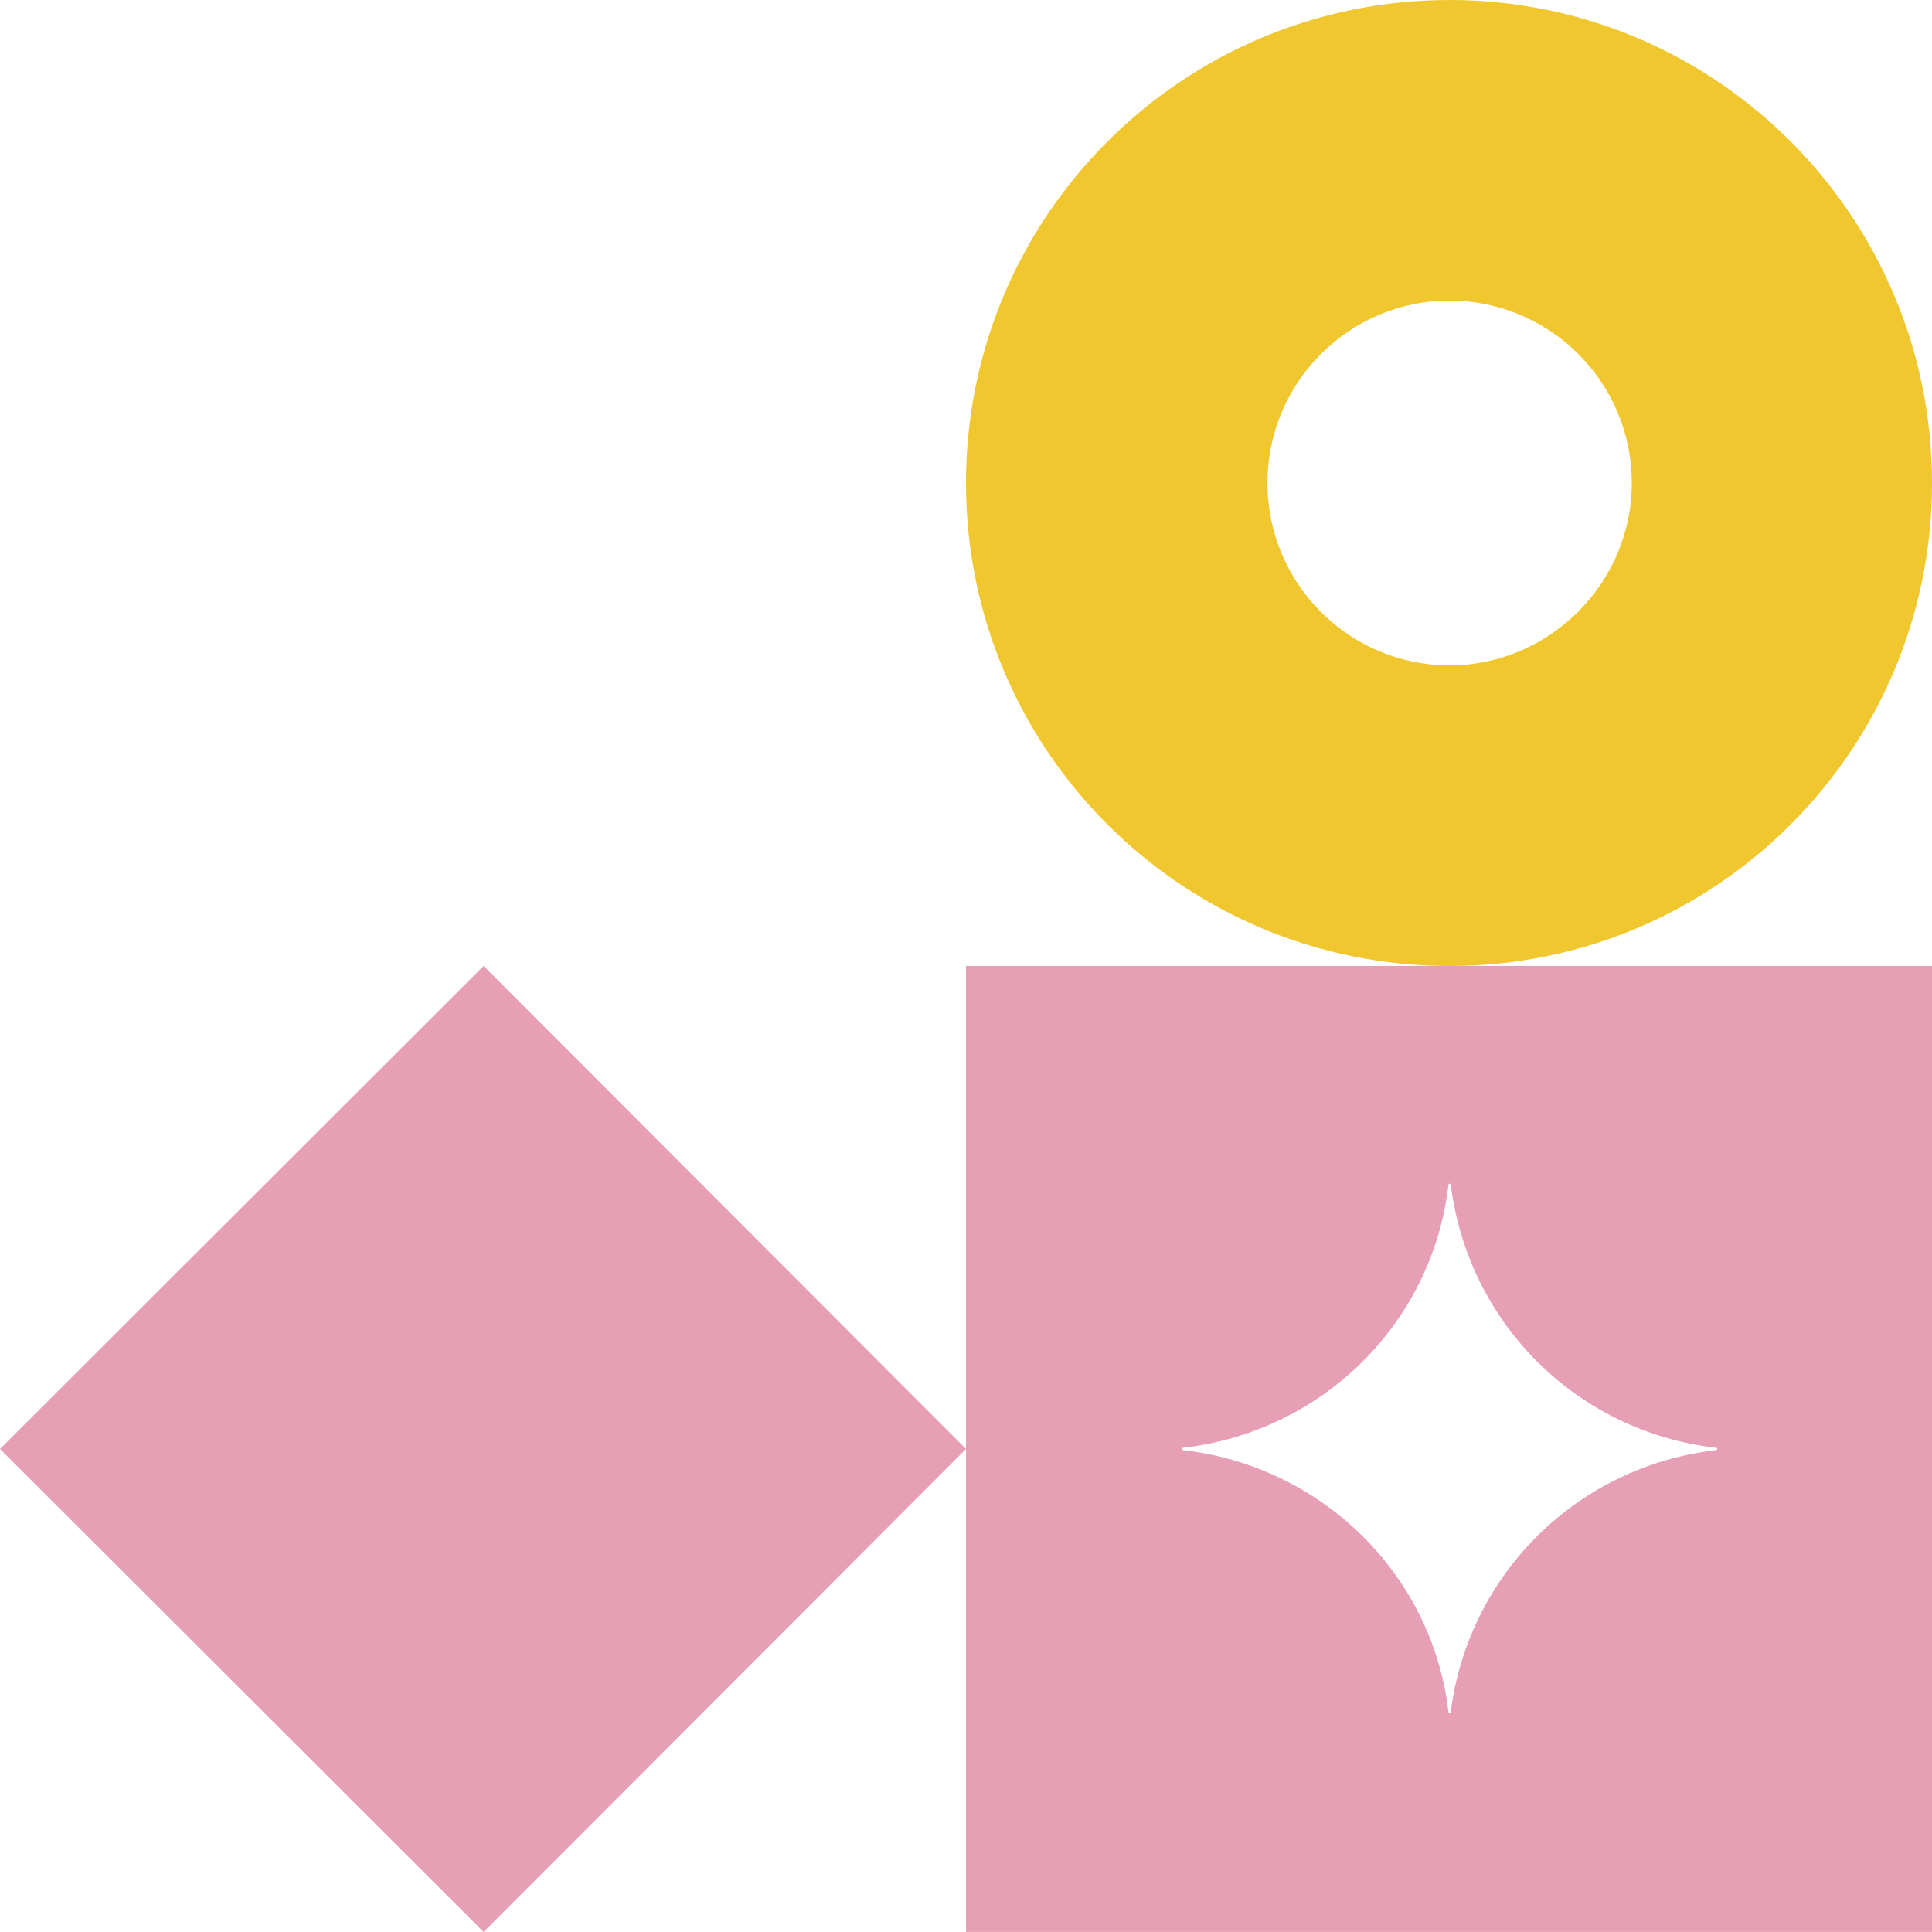 <svg width="120" height="120" viewBox="0 0 120 120" fill="none" xmlns="http://www.w3.org/2000/svg">
<path d="M90.039 60C73.42 60 60 46.562 60 30C60 13.438 73.42 6.45618e-06 90.039 5.0033e-06C106.58 3.55724e-06 120 13.438 120 30C120 46.562 106.58 60 90.039 60ZM90.039 18.672C83.797 18.672 78.726 23.75 78.726 30C78.726 36.25 83.797 41.328 90.039 41.328C96.203 41.328 101.352 36.25 101.352 30C101.352 23.672 96.203 18.672 90.039 18.672Z" fill="#F0C72F"/>
<path d="M-2.62268e-06 89.998L30.039 59.998L60 89.998L30.039 119.998L-2.62268e-06 89.998Z" fill="#E79FB5"/>
<path d="M60 59.998L120 59.998L120 119.998L60 119.998L60 59.998ZM106.545 89.92C97.94 88.907 91.213 82.206 90.117 73.634C90.117 73.479 89.961 73.479 89.961 73.634C88.944 82.206 82.138 88.907 73.533 89.92C73.377 89.92 73.377 90.076 73.533 90.076C82.138 91.089 88.944 97.79 89.961 106.284C89.961 106.44 90.117 106.44 90.117 106.284C91.213 97.79 97.94 91.089 106.545 90.076C106.701 90.076 106.701 89.92 106.545 89.92Z" fill="#E79FB5"/>
</svg>
